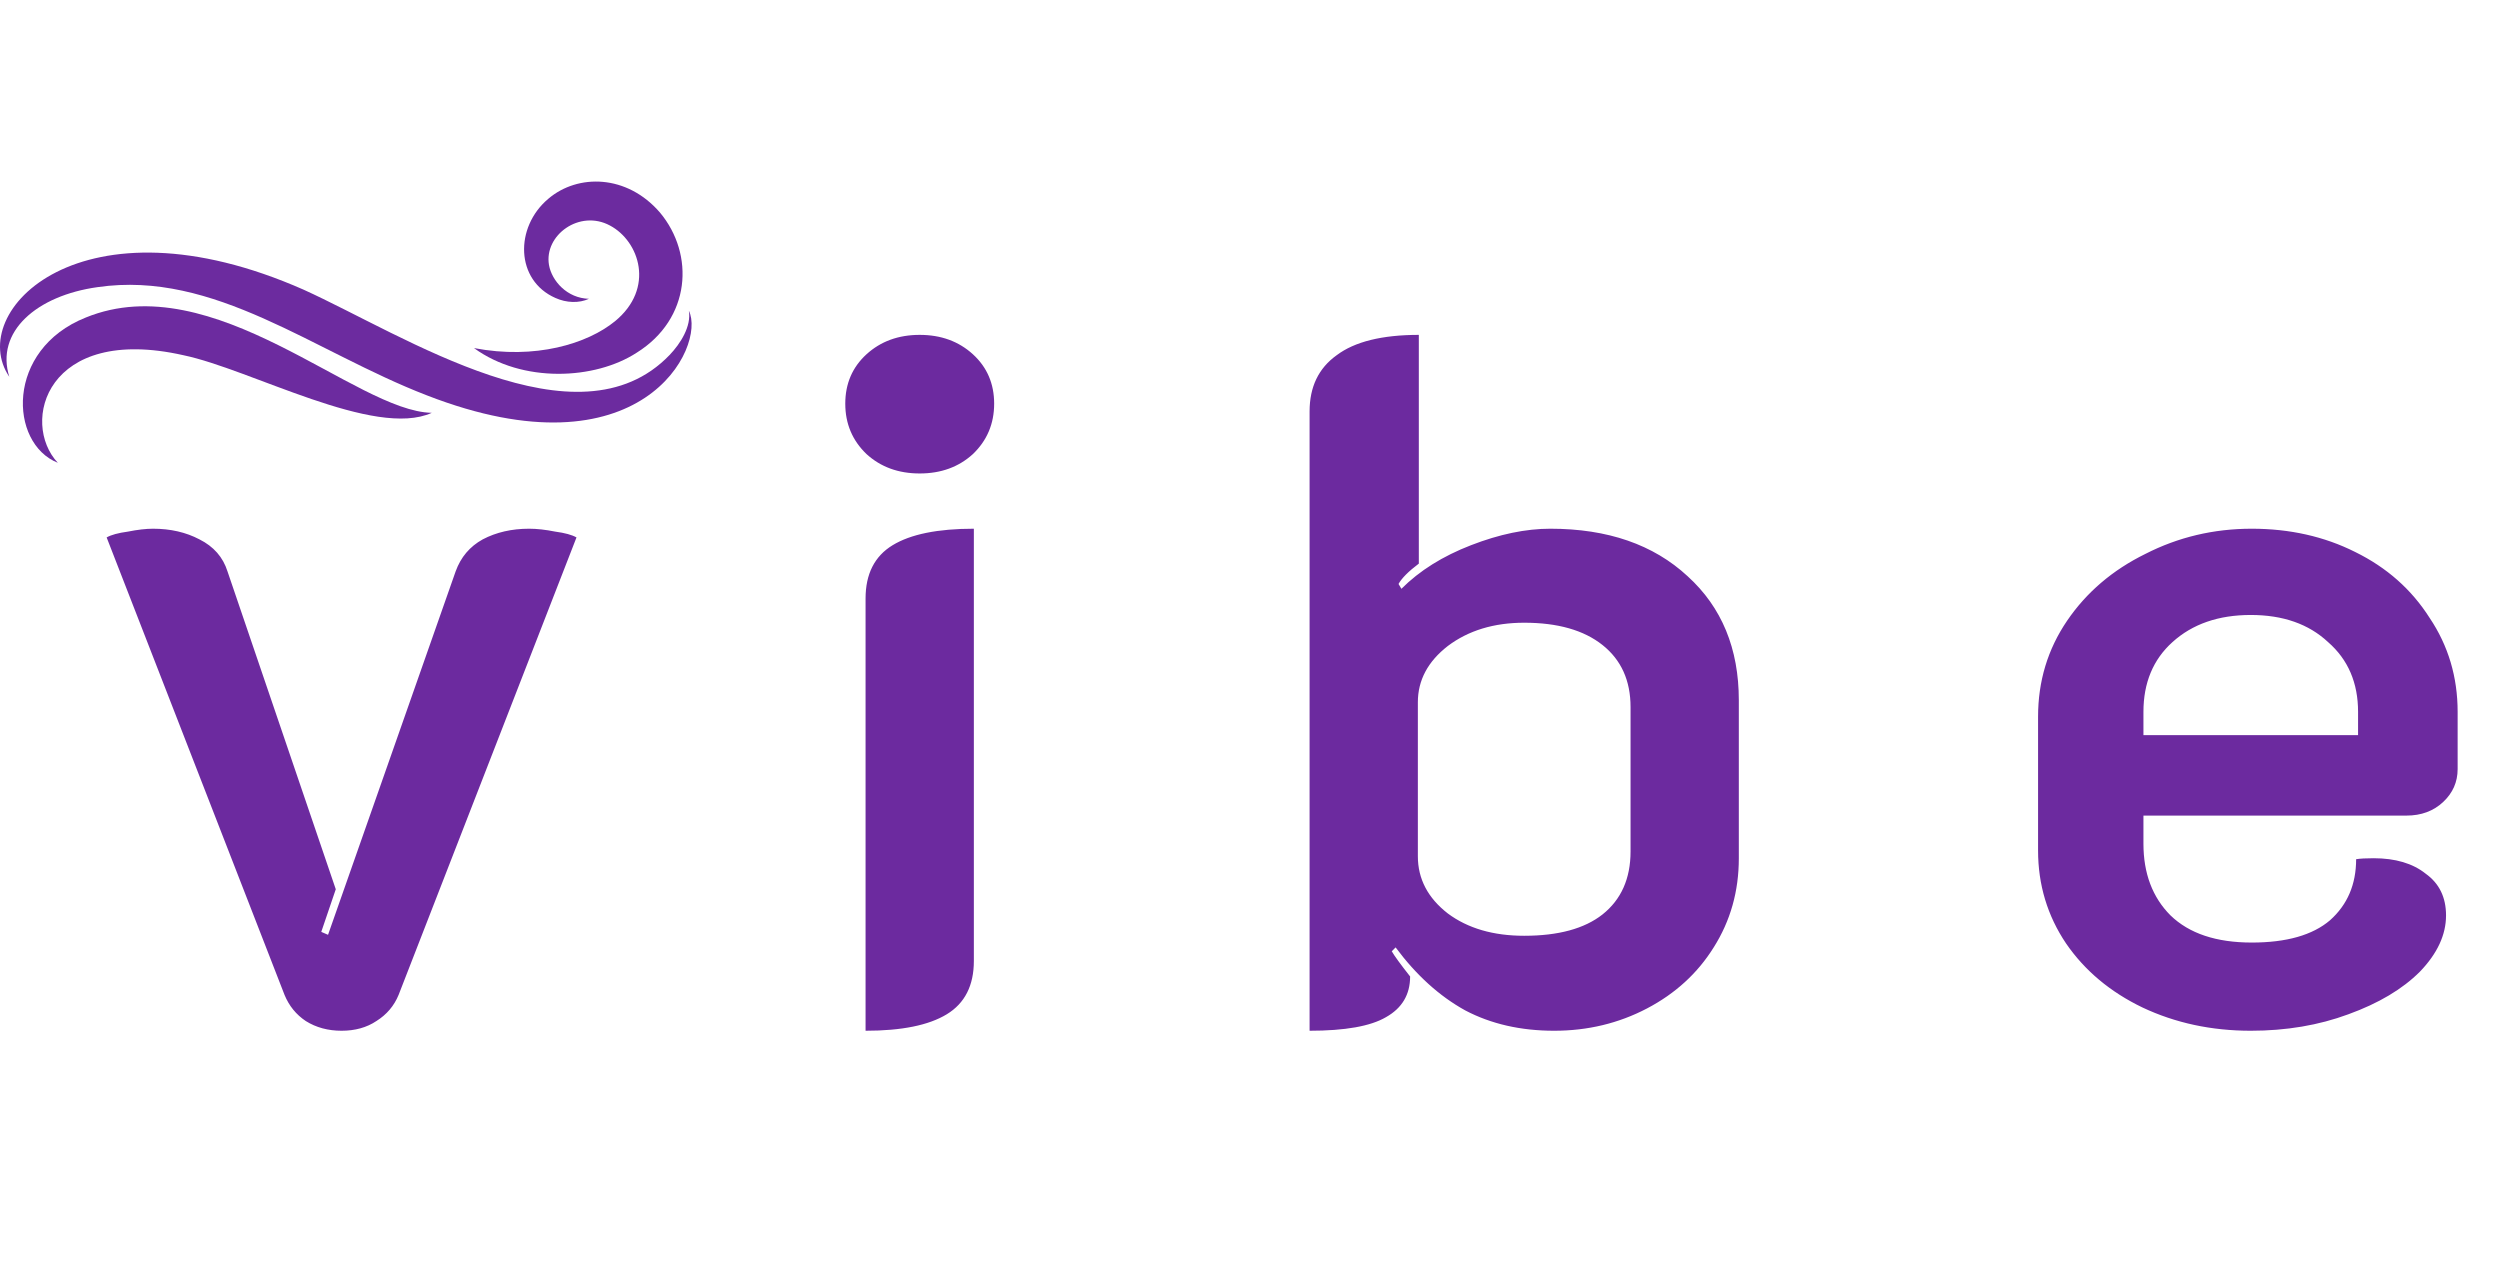 <svg width="181" height="92" viewBox="0 0 181 92" fill="none" xmlns="http://www.w3.org/2000/svg">
<g clip-path="url(#clip0_5_45)">
<path d="M24.73 74.626C23.75 74.626 22.887 74.392 22.14 73.924C21.44 73.457 20.927 72.825 20.6 72.03L7.721 38.91C8.048 38.723 8.561 38.583 9.261 38.489C9.961 38.349 10.568 38.279 11.081 38.279C12.341 38.279 13.461 38.536 14.441 39.051C15.467 39.565 16.144 40.337 16.47 41.366L24.31 64.382L23.26 67.469L23.75 67.68L32.989 41.366C33.362 40.337 34.016 39.565 34.949 39.051C35.929 38.536 37.049 38.279 38.309 38.279C38.868 38.279 39.498 38.349 40.198 38.489C40.898 38.583 41.412 38.723 41.738 38.91L28.859 72.03C28.533 72.825 27.996 73.457 27.25 73.924C26.55 74.392 25.71 74.626 24.73 74.626ZM66.587 34.279C65.047 34.279 63.764 33.812 62.737 32.876C61.711 31.893 61.198 30.677 61.198 29.227C61.198 27.777 61.711 26.584 62.737 25.648C63.764 24.713 65.047 24.245 66.587 24.245C68.127 24.245 69.41 24.713 70.437 25.648C71.463 26.584 71.977 27.777 71.977 29.227C71.977 30.677 71.463 31.893 70.437 32.876C69.41 33.812 68.127 34.279 66.587 34.279ZM62.667 43.331C62.667 41.553 63.321 40.267 64.627 39.472C65.934 38.676 67.894 38.279 70.507 38.279V69.574C70.507 71.352 69.853 72.638 68.547 73.433C67.241 74.229 65.281 74.626 62.667 74.626V43.331ZM94.814 29.788C94.814 28.011 95.467 26.654 96.774 25.719C98.08 24.736 100.063 24.245 102.723 24.245V40.805C101.977 41.366 101.487 41.858 101.253 42.279L101.463 42.629C102.77 41.319 104.45 40.267 106.503 39.472C108.556 38.676 110.469 38.279 112.242 38.279C116.396 38.279 119.708 39.425 122.182 41.717C124.655 43.962 125.891 46.956 125.891 50.699V62.136C125.891 64.522 125.285 66.674 124.071 68.592C122.905 70.463 121.295 71.936 119.242 73.012C117.188 74.088 114.949 74.626 112.522 74.626C110.096 74.626 107.949 74.135 106.083 73.153C104.217 72.124 102.537 70.603 101.043 68.592L100.763 68.872C100.95 69.2 101.393 69.808 102.093 70.697C102.093 72.006 101.51 72.989 100.343 73.644C99.224 74.299 97.38 74.626 94.814 74.626V29.788ZM110.353 67.75C112.826 67.75 114.716 67.235 116.022 66.206C117.375 65.13 118.052 63.61 118.052 61.645V51.19C118.052 49.272 117.375 47.775 116.022 46.699C114.669 45.623 112.779 45.085 110.353 45.085C108.159 45.085 106.316 45.647 104.823 46.769C103.377 47.892 102.653 49.249 102.653 50.839V61.996C102.653 63.633 103.377 65.013 104.823 66.136C106.269 67.212 108.113 67.75 110.353 67.75ZM162.955 74.626C160.108 74.626 157.495 74.065 155.115 72.942C152.782 71.82 150.939 70.276 149.586 68.311C148.232 66.3 147.556 64.054 147.556 61.575V51.892C147.556 49.319 148.256 47.003 149.656 44.945C151.056 42.887 152.946 41.273 155.325 40.103C157.705 38.887 160.271 38.279 163.025 38.279C165.778 38.279 168.274 38.84 170.514 39.963C172.8 41.086 174.597 42.676 175.904 44.734C177.257 46.746 177.933 49.015 177.933 51.541V55.681C177.933 56.616 177.583 57.411 176.883 58.066C176.184 58.721 175.297 59.049 174.224 59.049H155.185V61.084C155.185 63.235 155.839 64.966 157.145 66.276C158.499 67.586 160.458 68.241 163.025 68.241C165.544 68.241 167.434 67.703 168.694 66.627C169.954 65.504 170.584 64.031 170.584 62.206C170.864 62.16 171.284 62.136 171.844 62.136C173.43 62.136 174.69 62.511 175.624 63.259C176.603 63.961 177.093 64.966 177.093 66.276C177.093 67.68 176.464 69.036 175.204 70.346C173.944 71.609 172.217 72.638 170.024 73.433C167.878 74.229 165.521 74.626 162.955 74.626ZM170.724 53.225V51.541C170.724 49.436 170.001 47.752 168.554 46.489C167.154 45.179 165.288 44.524 162.955 44.524C160.621 44.524 158.732 45.179 157.285 46.489C155.885 47.752 155.185 49.436 155.185 51.541V53.225H170.724Z" fill="#6C2A9F"/>
<path d="M0.677 27.285C-2.539 22.57 5.893 13.87 21.986 20.975C29.287 24.286 41.831 32.618 48.48 25.7C49.268 24.878 50.061 23.623 49.875 22.499C51.149 25.103 46.435 34.663 30.9 28.622C22.703 25.459 15.528 19.555 7.069 20.788C2.645 21.402 -0.357 24.023 0.677 27.29V27.285Z" fill="#6C2B9F"/>
<path d="M34.317 25.201C38.752 26.051 42.525 24.889 44.521 23.261C47.441 20.871 46.293 17.461 44.166 16.331C41.962 15.136 39.376 17.033 39.747 19.188C39.95 20.339 41.06 21.594 42.64 21.633C41.924 21.967 41 21.929 40.212 21.572C37.319 20.3 37.243 16.458 39.698 14.391C41.836 12.571 45.396 12.615 47.786 15.394C50.307 18.42 50.028 23.08 46.096 25.536C43.078 27.498 37.839 27.761 34.317 25.201Z" fill="#6C2B9F"/>
<path d="M31.261 29.888C27.121 31.769 18.148 26.731 13.275 25.717C3.351 23.48 1.453 30.596 4.187 33.507C0.649 32.103 0.381 25.305 6.216 22.987C15.485 19.215 25.749 29.795 31.261 29.888Z" fill="#6C2B9F"/>
</g>
<defs>
<clipPath id="clip0_5_45">
<rect width="181" height="91" fill="white" transform="translate(0 0.537)"/>
</clipPath>
</defs>
</svg>
